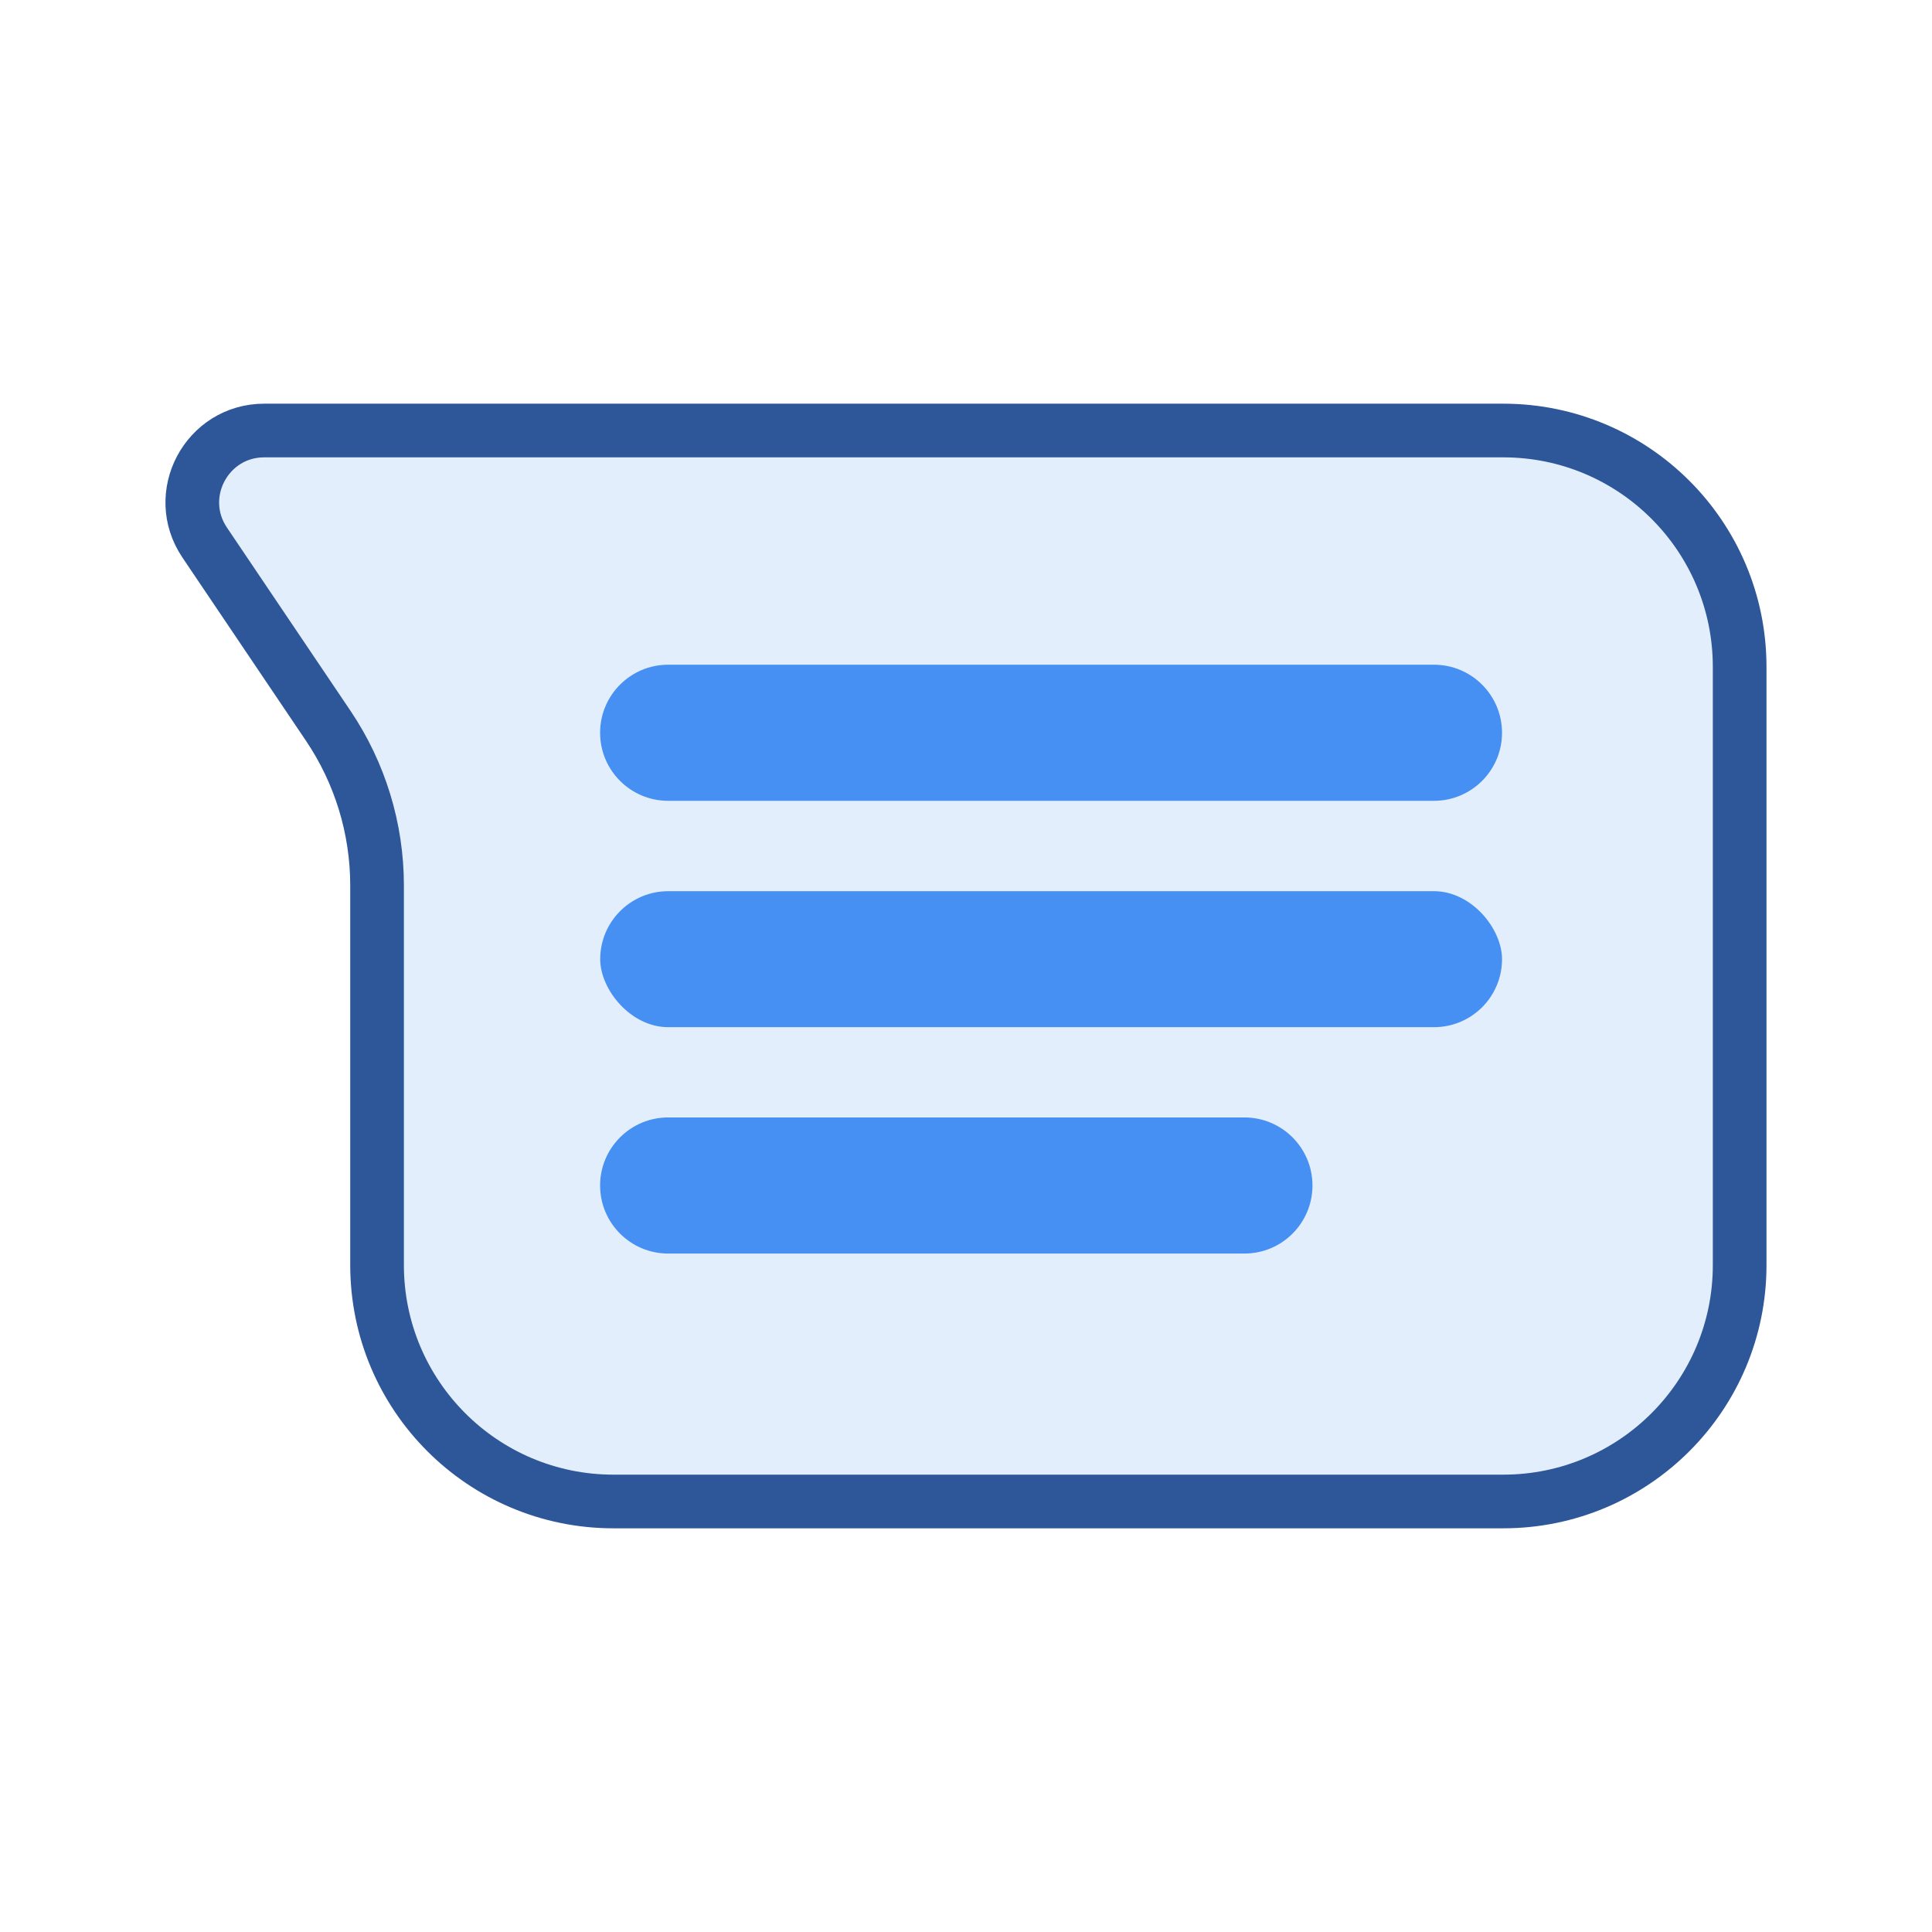 <?xml version="1.0" encoding="UTF-8"?>
<svg id="Layer_1" data-name="Layer 1" xmlns="http://www.w3.org/2000/svg" viewBox="0 0 180 180">
  <defs>
    <style>
      .cls-1, .cls-2 {
        fill: #468ff3;
      }

      .cls-2 {
        opacity: .15;
      }

      .cls-3 {
        fill: none;
        stroke: #2d5798;
        stroke-linecap: round;
        stroke-linejoin: round;
        stroke-width: 5px;
      }
    </style>
  </defs>
  <path class="cls-2" d="M162.08,81.67v-19.53c0-12.17-9.86-22.03-22.03-22.03H24.62c-5.36,0-8.55,5.99-5.55,10.44l14.91,22.12c.75,1.11,1.14,2.41,1.14,3.74v41.45c0,12.17,9.86,22.03,22.03,22.03h82.89c12.17,0,22.03-9.86,22.03-22.03v-14.58"/>
  <g>
    <path class="cls-3" d="M162.08,81.67v-19.53c0-12.17-9.86-22.03-22.03-22.03H24.62c-5.36,0-8.55,5.99-5.55,10.44l11.51,17.07c2.96,4.39,4.55,9.57,4.55,14.88v35.36c0,12.17,9.86,22.03,22.03,22.03h82.89c12.17,0,22.03-9.86,22.03-22.03v-36.18Z"/>
    <path class="cls-1" d="M115.94,116.79H62.25c-3.5,0-6.34-2.84-6.34-6.34s2.84-6.34,6.34-6.34h53.69c3.5,0,6.34,2.84,6.34,6.34s-2.84,6.34-6.34,6.34Z"/>
    <rect class="cls-1" x="55.92" y="83.03" width="84.02" height="12.67" rx="6.34" ry="6.34"/>
    <path class="cls-1" d="M133.6,74.61H62.25c-3.5,0-6.34-2.84-6.34-6.34s2.84-6.34,6.34-6.34h71.35c3.5,0,6.34,2.84,6.34,6.34s-2.84,6.34-6.34,6.34Z"/>
  </g>
</svg>